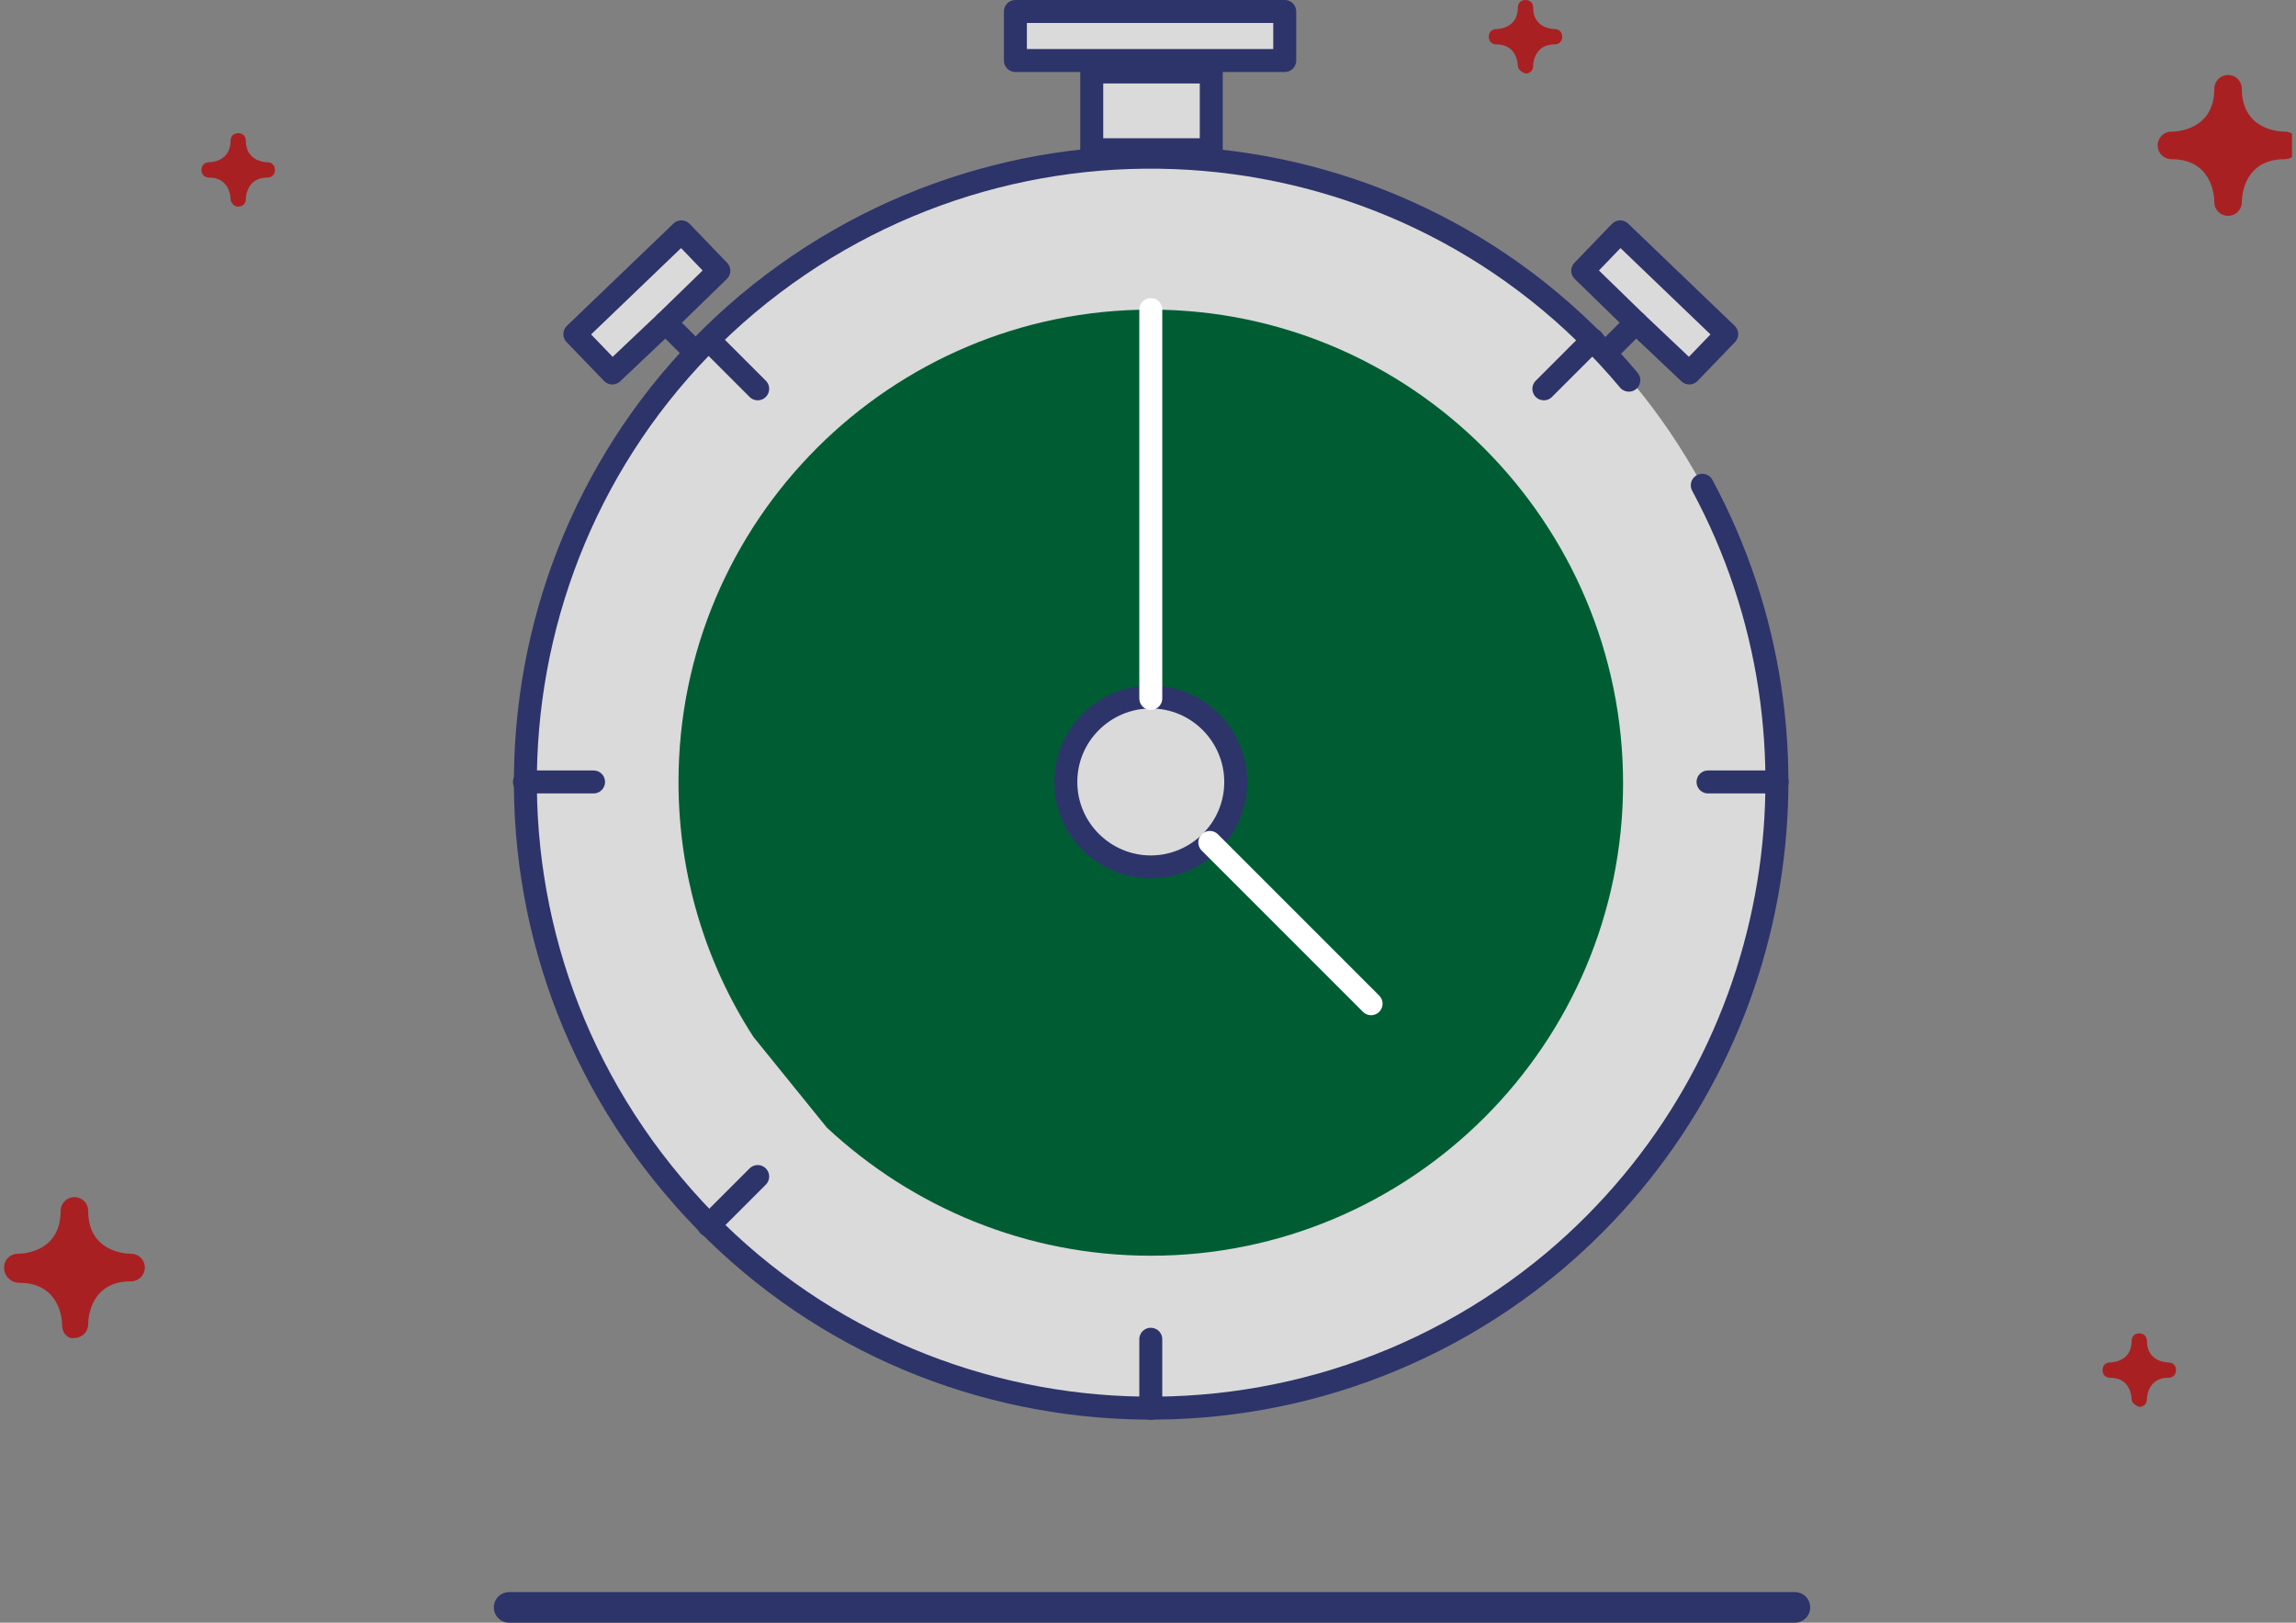 <svg width="150" height="106" viewBox="0 0 150 106" fill="none" xmlns="http://www.w3.org/2000/svg">
<rect x="0" y="0" width="150" height="106" fill="#808080" stroke="none"/>
<g clip-path="url(#clip0_1640_1071)">
<path d="M144.662 13.199C144.662 12.699 144.462 10.399 141.862 10.399C141.362 10.399 140.962 9.999 140.962 9.499C140.962 8.999 141.362 8.599 141.862 8.599C142.362 8.599 144.662 8.399 144.662 5.799C144.662 5.299 145.062 4.899 145.562 4.899C146.062 4.899 146.462 5.299 146.462 5.799C146.462 8.399 148.762 8.599 149.262 8.599C149.762 8.599 150.162 8.999 150.162 9.499C150.162 9.999 149.762 10.399 149.262 10.399C146.662 10.399 146.462 12.699 146.462 13.199C146.462 13.699 146.062 14.099 145.562 14.099C145.062 14.099 144.662 13.699 144.662 13.199Z" fill="#A92023"/>
<path d="M99.162 4.3C99.162 4.1 99.062 2.9 97.762 2.9C97.462 2.9 97.262 2.7 97.262 2.4C97.262 2.1 97.462 1.9 97.762 1.9C97.962 1.9 99.162 1.8 99.162 0.5C99.162 0.2 99.362 0 99.662 0C99.962 0 100.162 0.2 100.162 0.5C100.162 1.8 101.362 1.9 101.562 1.9C101.862 1.9 102.062 2.1 102.062 2.4C102.062 2.7 101.862 2.9 101.562 2.9C100.262 2.9 100.162 4.1 100.162 4.3C100.162 4.6 99.962 4.8 99.662 4.8C99.362 4.7 99.162 4.5 99.162 4.3Z" fill="#A92023"/>
<path d="M15.062 13C15.062 12.8 14.962 11.6 13.662 11.6C13.362 11.6 13.162 11.4 13.162 11.1C13.162 10.8 13.362 10.6 13.662 10.6C13.862 10.6 15.062 10.5 15.062 9.2C15.062 8.9 15.262 8.7 15.562 8.7C15.862 8.7 16.062 8.9 16.062 9.2C16.062 10.5 17.262 10.6 17.462 10.6C17.762 10.6 17.962 10.8 17.962 11.1C17.962 11.4 17.762 11.6 17.462 11.6C16.162 11.6 16.062 12.8 16.062 13C16.062 13.3 15.862 13.5 15.562 13.5C15.262 13.5 15.062 13.2 15.062 13Z" fill="#A92023"/>
<path d="M4.062 86.6C4.062 86.1 3.862 83.8 1.262 83.8C0.662 83.8 0.262 83.3 0.262 82.8C0.262 82.3 0.662 81.9 1.162 81.9C1.662 81.9 3.962 81.7 3.962 79.1C3.962 78.6 4.362 78.2 4.862 78.2C5.362 78.2 5.762 78.6 5.762 79.1C5.762 81.7 8.062 81.9 8.562 81.9C9.062 81.9 9.462 82.3 9.462 82.8C9.462 83.3 9.062 83.7 8.562 83.7C5.962 83.7 5.762 86 5.762 86.5C5.762 87 5.362 87.4 4.862 87.4C4.462 87.5 4.062 87.1 4.062 86.6Z" fill="#A92023"/>
<path d="M139.261 91.4C139.261 91.2 139.161 90 137.861 90C137.561 90 137.361 89.8 137.361 89.5C137.361 89.2 137.561 89 137.861 89C138.061 89 139.261 88.9 139.261 87.6C139.261 87.3 139.461 87.1 139.761 87.1C140.061 87.1 140.261 87.3 140.261 87.6C140.261 88.9 141.461 89 141.661 89C141.961 89 142.161 89.2 142.161 89.5C142.161 89.8 141.961 90 141.661 90C140.361 90 140.261 91.2 140.261 91.4C140.261 91.7 140.061 91.9 139.761 91.9C139.461 91.8 139.261 91.6 139.261 91.4Z" fill="#A92023"/>
<path d="M75.182 92C97.758 92 116.102 73.656 116.102 51.08C116.102 28.503 97.758 10.254 75.182 10.254C52.605 10.254 34.262 28.597 34.262 51.174C34.262 73.751 52.605 92 75.182 92Z" fill="#DADADA"/>
<path d="M34.262 51.079H38.777" stroke="#2D346A" stroke-width="1.5" stroke-miterlimit="10" stroke-linecap="round" stroke-linejoin="round"/>
<path d="M111.211 31.701C120.241 48.446 116.572 69.705 101.521 82.405C84.213 96.891 58.438 94.728 43.951 77.419C29.37 60.11 31.628 34.335 48.843 19.849C66.151 5.362 91.926 7.526 106.413 24.834" stroke="#2D346A" stroke-width="1.5" stroke-miterlimit="10" stroke-linecap="round" stroke-linejoin="round"/>
<path d="M54.016 73.656C59.566 78.83 66.998 82.028 75.182 82.028C92.208 82.028 106.037 68.2 106.037 51.174C106.037 34.147 92.208 20.225 75.182 20.225C58.155 20.225 44.327 34.053 44.327 51.08C44.327 57.194 46.114 62.932 49.219 67.73" fill="#005D33"/>
<path d="M75.182 56.63C78.192 56.63 80.732 54.184 80.732 51.08C80.732 48.07 78.286 45.53 75.182 45.53C72.172 45.53 69.632 47.976 69.632 51.08C69.632 54.184 72.172 56.63 75.182 56.63Z" fill="#DADADA" stroke="#2D346A" stroke-width="1.5" stroke-miterlimit="10" stroke-linecap="round" stroke-linejoin="round"/>
<path d="M75.182 45.623V20.225" stroke="white" stroke-width="1.5" stroke-miterlimit="10" stroke-linecap="round" stroke-linejoin="round"/>
<path d="M79.038 55.03L89.574 65.566" stroke="white" stroke-width="1.5" stroke-miterlimit="10" stroke-linecap="round" stroke-linejoin="round"/>
<path d="M111.587 51.079H116.102" stroke="#2D346A" stroke-width="1.5" stroke-miterlimit="10" stroke-linecap="round" stroke-linejoin="round"/>
<path d="M75.182 87.484V92" stroke="#2D346A" stroke-width="1.5" stroke-miterlimit="10" stroke-linecap="round" stroke-linejoin="round"/>
<path d="M46.303 22.201L49.501 25.399" stroke="#2D346A" stroke-width="1.5" stroke-miterlimit="10" stroke-linecap="round" stroke-linejoin="round"/>
<path d="M49.501 76.855L46.303 80.053" stroke="#2D346A" stroke-width="1.5" stroke-miterlimit="10" stroke-linecap="round" stroke-linejoin="round"/>
<path d="M104.061 22.201L100.862 25.399" stroke="#2D346A" stroke-width="1.5" stroke-miterlimit="10" stroke-linecap="round" stroke-linejoin="round"/>
<path d="M66.337 3.953V0.75H83.933V3.953H66.337Z" fill="#DADADA" stroke="#2D346A" stroke-width="1.5" stroke-miterlimit="10" stroke-linecap="round" stroke-linejoin="round"/>
<path d="M79.133 4.703H71.325V9.783H79.133V4.703Z" fill="#DADADA" stroke="#2D346A" stroke-width="1.5" stroke-miterlimit="10" stroke-linecap="round" stroke-linejoin="round"/>
<path d="M46.962 17.686L43.481 21.072L40.001 24.364L37.555 21.825L44.516 15.146L46.962 17.686Z" fill="#DADADA" stroke="#2D346A" stroke-width="1.5" stroke-miterlimit="10" stroke-linecap="round" stroke-linejoin="round"/>
<path d="M44.986 22.577L43.48 21.072" stroke="#2D346A" stroke-width="1.5" stroke-miterlimit="10" stroke-linecap="round" stroke-linejoin="round"/>
<path d="M103.402 17.686L106.883 21.072L110.363 24.364L112.809 21.825L105.848 15.146L103.402 17.686Z" fill="#DADADA" stroke="#2D346A" stroke-width="1.5" stroke-miterlimit="10" stroke-linecap="round" stroke-linejoin="round"/>
<path d="M105.378 22.577L106.883 21.072" stroke="#2D346A" stroke-width="1.5" stroke-miterlimit="10" stroke-linecap="round" stroke-linejoin="round"/>
<path d="M33.262 105H117.262" stroke="#2D346A" stroke-width="2" stroke-miterlimit="10" stroke-linecap="round"/>
</g>
<defs>
<clipPath id="clip0_1640_1071">
<rect width="149.477" height="106" fill="white" transform="translate(0.262)"/>
</clipPath>
</defs>
</svg>
